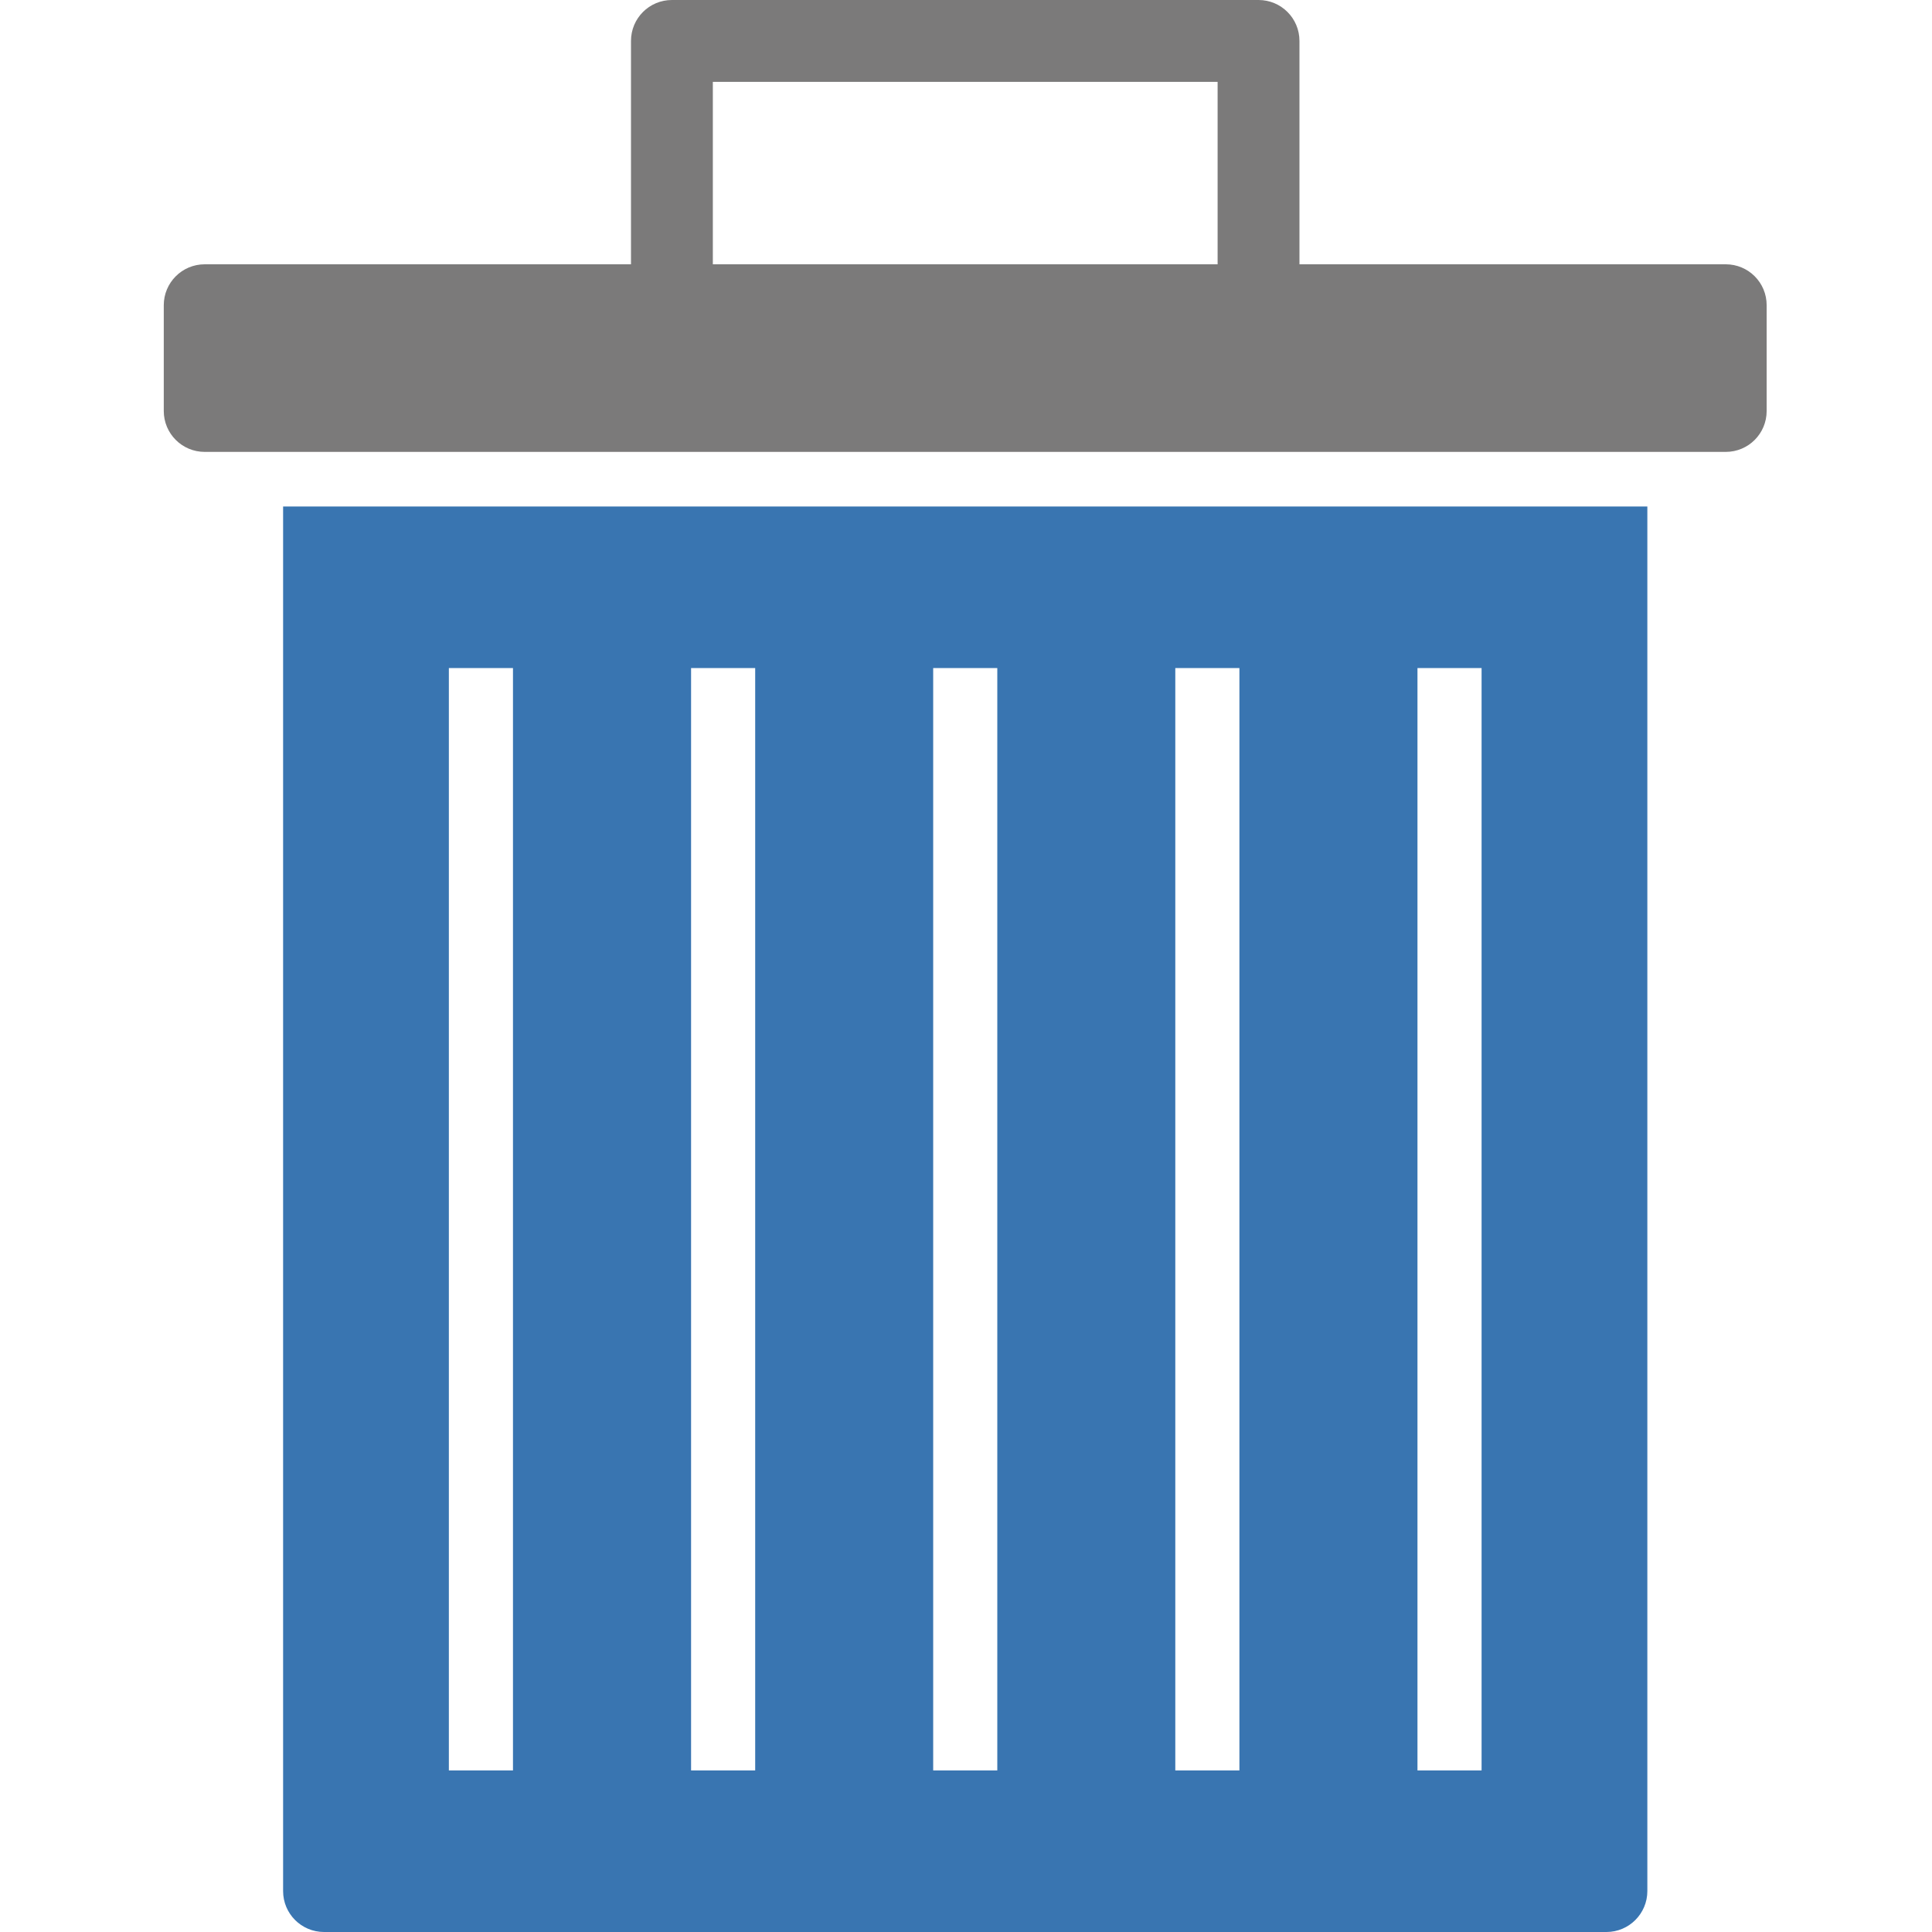 <?xml version="1.0" ?><svg enable-background="new 0 0 20 20" height="512" id="Layer_1" version="1.1" viewBox="0 0 512 512" width="512" xml:space="preserve" xmlns="http://www.w3.org/2000/svg" xmlns:cc="http://creativecommons.org/ns#" xmlns:dc="http://purl.org/dc/elements/1.1/" xmlns:inkscape="http://www.inkscape.org/namespaces/inkscape" xmlns:rdf="http://www.w3.org/1999/02/22-rdf-syntax-ns#" xmlns:sodipodi="http://sodipodi.sourceforge.net/DTD/sodipodi-0.dtd" xmlns:svg="http://www.w3.org/2000/svg"><defs id="defs23"/><path d="m 457.343,70.042 h -103.936 -9.037 V 10.846 C 344.371,4.855 339.524,0 333.525,0 H 178.065 C 172.066,0 167.219,4.847 167.219,10.846 V 70.042 H 54.246 C 48.255,70.042 43.4,74.897 43.4,80.887 v 28.023 c 0,5.999 4.855,10.846 10.846,10.846 h 403.089 c 6.016,0 10.846,-4.847 10.846,-10.846 V 80.887 c 0.009,-5.99 -4.83,-10.846 -10.837,-10.846 z M 322.679,21.692 V 70.042 H 197.043 188.91 V 21.692 h 133.769 z" id="path5" style="fill:#7b7a7a;fill-opacity:1"/><path d="m 75.025,134.229 v 366.925 C 75.025,507.153 79.871,512 85.87,512 h 339.857 c 5.965,0 10.837,-4.847 10.837,-10.846 V 134.229 H 75.025 z M 135.944,469.18 H 118.954 V 177.041 H 135.944 v 292.139 z m 64.188,0 H 183.142 V 177.041 h 16.99 v 292.139 z m 64.162,0 H 247.304 V 177.041 h 16.99 v 292.139 z m 64.162,0 H 311.466 V 177.041 H 328.456 v 292.139 z m 64.179,0 H 375.645 V 177.041 h 16.99 v 292.139 z" id="path7" style="fill:#3975b1;fill-opacity:1"/></svg>